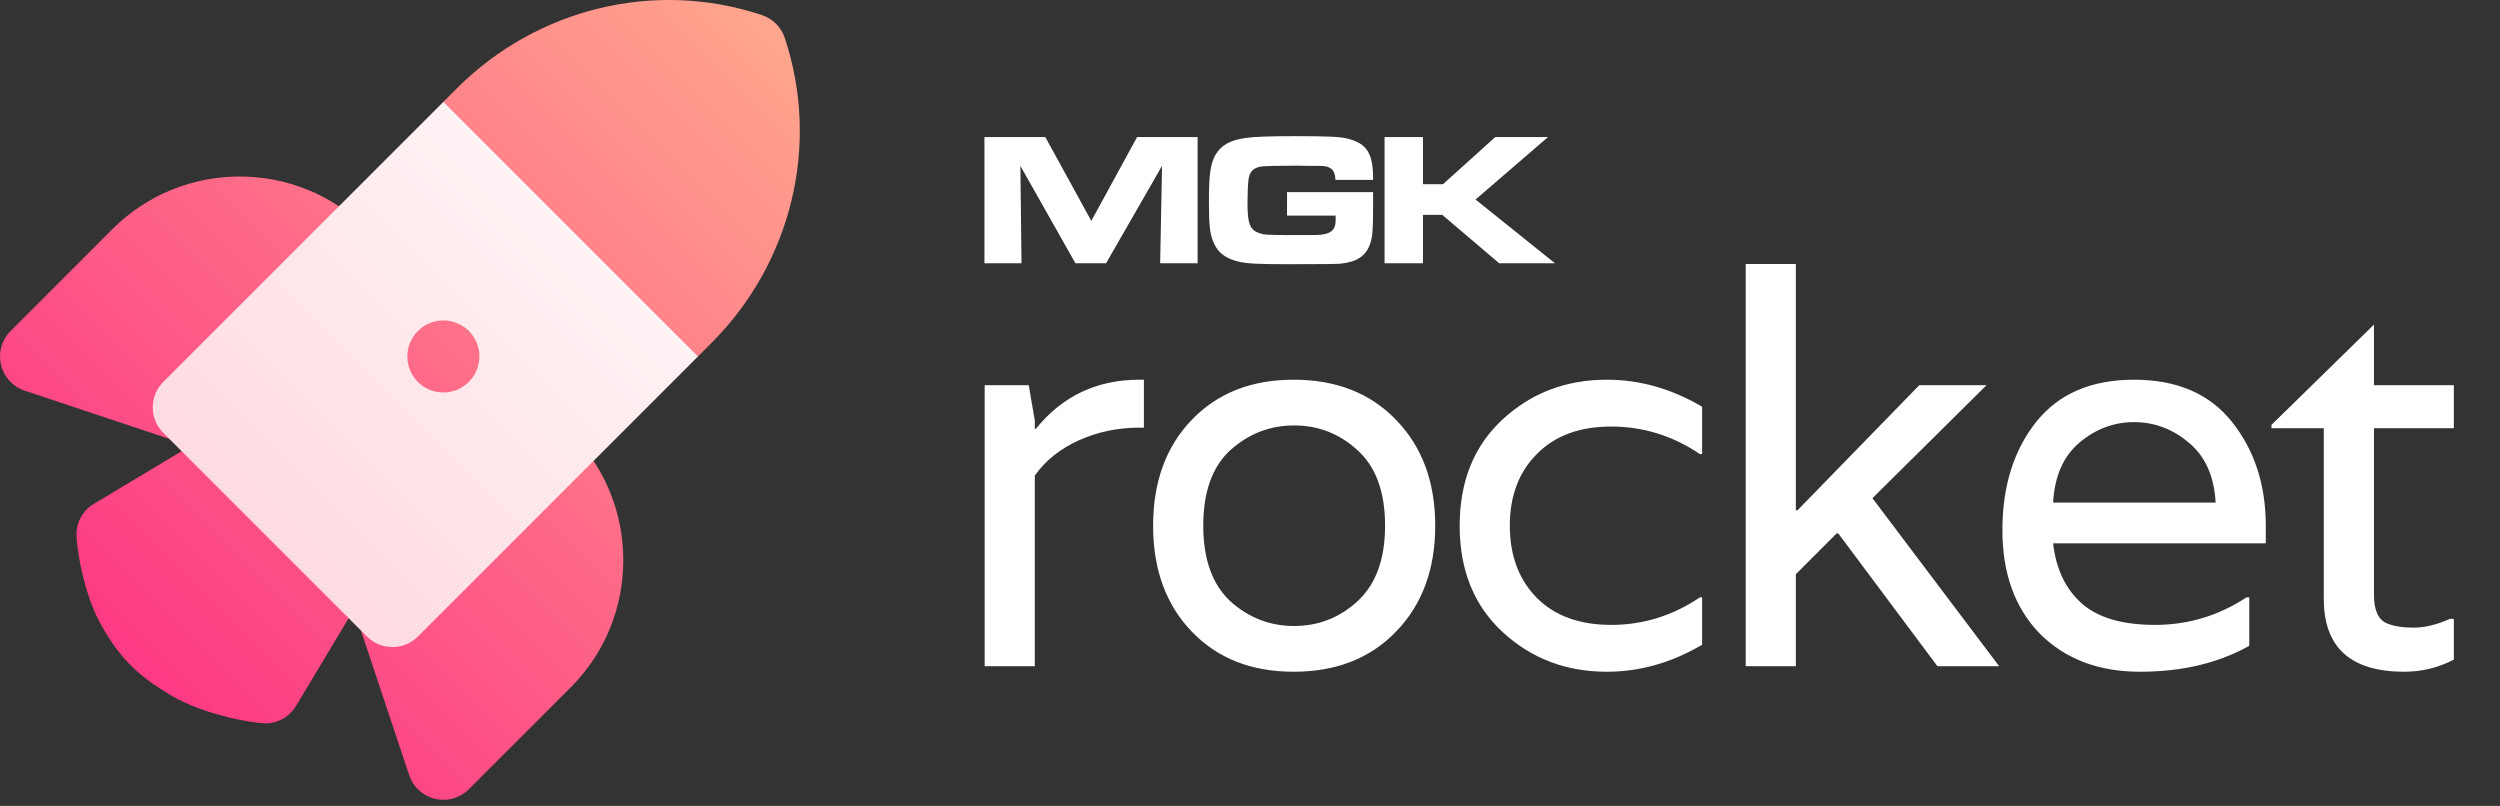 <svg width="304" height="98" viewBox="0 0 304 98" fill="none" xmlns="http://www.w3.org/2000/svg">
<rect x="0" y="0" width="304" height="98" fill="#333333" stroke="none"/>
<path d="M138.562 46.172H139.098V52.001H138.562C135.926 52.001 133.47 52.515 131.192 53.542C128.914 54.57 127.127 55.999 125.832 57.831V81.013H119.735V46.842H125.095L125.832 51.13V52.135H125.966C129.182 48.16 133.38 46.172 138.562 46.172ZM140.218 63.927C140.218 58.612 141.781 54.324 144.908 51.063C148.034 47.803 152.166 46.172 157.303 46.172C162.484 46.172 166.638 47.803 169.765 51.063C172.936 54.324 174.522 58.612 174.522 63.927C174.522 69.243 172.936 73.531 169.765 76.791C166.638 80.052 162.484 81.683 157.303 81.683C152.166 81.683 148.034 80.052 144.908 76.791C141.781 73.531 140.218 69.243 140.218 63.927ZM149.598 73.106C151.831 75.117 154.422 76.121 157.37 76.121C160.318 76.121 162.886 75.117 165.075 73.106C167.308 71.052 168.425 67.992 168.425 63.927C168.425 59.818 167.308 56.758 165.075 54.748C162.886 52.739 160.318 51.733 157.37 51.733C154.422 51.733 151.831 52.739 149.598 54.748C147.409 56.758 146.315 59.818 146.315 63.927C146.315 67.992 147.409 71.052 149.598 73.106ZM206.708 55.217C203.403 52.984 199.807 51.867 195.921 51.867C192.08 51.867 189.065 52.984 186.876 55.217C184.688 57.406 183.593 60.309 183.593 63.927C183.593 67.546 184.688 70.471 186.876 72.704C189.065 74.893 192.08 75.987 195.921 75.987C199.807 75.987 203.403 74.871 206.708 72.638H206.976V78.4C203.269 80.588 199.405 81.683 195.385 81.683C190.427 81.683 186.206 80.075 182.722 76.859C179.238 73.642 177.496 69.332 177.496 63.927C177.496 58.523 179.238 54.212 182.722 50.996C186.206 47.78 190.427 46.172 195.385 46.172C199.405 46.172 203.269 47.267 206.976 49.456V55.217H206.708ZM227.688 60.578L243.098 81.013H235.594L223.534 64.865H223.333L218.375 69.823V81.013H212.278V32.102H218.375V62.051H218.576L233.383 46.842H241.557L227.688 60.578ZM275.519 63.927V66.072H249.657C250.015 69.198 251.176 71.632 253.141 73.374C255.107 75.117 258.077 75.987 262.052 75.987C266.072 75.987 269.78 74.871 273.174 72.638H273.509V78.534C269.757 80.633 265.335 81.683 260.243 81.683C255.196 81.683 251.131 80.141 248.049 77.059C245.012 73.933 243.493 69.734 243.493 64.463C243.493 59.148 244.856 54.771 247.58 51.331C250.305 47.892 254.28 46.172 259.506 46.172C264.732 46.172 268.708 47.892 271.432 51.331C274.157 54.771 275.519 58.969 275.519 63.927ZM249.657 61.113H269.422C269.244 57.897 268.149 55.463 266.139 53.81C264.174 52.158 261.963 51.331 259.506 51.331C257.05 51.331 254.839 52.158 252.873 53.81C250.908 55.463 249.836 57.897 249.657 61.113ZM298.387 52.069H288.672V72.302C288.672 74.178 289.186 75.34 290.213 75.787C291.062 76.144 292.156 76.323 293.496 76.323C294.836 76.323 296.31 75.965 297.918 75.251H298.387V80.209C296.511 81.191 294.501 81.683 292.357 81.683C285.836 81.683 282.575 78.734 282.575 72.838V52.069H276.21V51.666L288.672 39.472V46.842H298.387V52.069Z" fill="white"/>
<path d="M119.708 32.013H124.216L124.078 20.168L130.771 32.013H134.497L141.305 20.168L141.075 32.013H145.629V16.671H138.269L132.703 26.86L127.114 16.671H119.708V32.013ZM166.968 21.869C166.991 18.649 166.232 17.453 163.863 16.855C162.897 16.625 161.563 16.556 157.377 16.556C154.456 16.556 152.593 16.625 151.535 16.764C149.557 17.04 148.476 17.66 147.786 18.857C147.188 19.938 147.004 21.248 147.004 24.538C147.004 27.39 147.119 28.471 147.579 29.506C148.108 30.77 149.097 31.483 150.776 31.852C151.742 32.059 153.099 32.127 156.618 32.127C161.149 32.127 162.552 32.105 163.035 32.059C164.967 31.852 166.048 31.162 166.577 29.735C166.876 28.907 166.968 28.011 166.968 25.48V23.364H156.503V26.216H162.414V26.47C162.414 26.884 162.414 26.953 162.391 27.137C162.322 27.895 161.862 28.332 160.942 28.494C160.39 28.585 160.39 28.585 157.952 28.585C153.95 28.585 153.858 28.562 153.214 28.378C152.018 28.011 151.696 27.252 151.696 24.721C151.696 23.733 151.742 22.329 151.811 21.916C151.926 20.858 152.386 20.398 153.444 20.236C153.789 20.191 155.698 20.145 157.63 20.145L159.286 20.168H160.459C161.816 20.168 162.345 20.628 162.391 21.869H166.968ZM168.363 32.013H173.032V26.125H175.378L182.301 32.013H189.086L179.426 24.262L188.235 16.671H181.818L175.47 22.398H173.032V16.671H168.363V32.013Z" fill="white"/>
<path d="M44.624 27.866C36.089 19.331 22.2 19.331 13.665 27.866L1.281 40.25C0.208 41.323 -0.231 42.874 0.117 44.353C0.455 45.802 1.526 47.007 2.992 47.5L21.568 53.692L44.624 27.866ZM70.598 41.456L84.872 43.346L86.508 41.71C96.228 31.99 99.772 17.646 95.424 4.603C94.989 3.297 93.961 2.269 92.655 1.834C79.612 -2.514 65.268 1.03 55.548 10.751L53.912 12.386L55.053 25.911L70.598 41.456ZM69.392 52.634L43.566 75.691L49.758 94.266C50.25 95.728 51.453 96.802 52.906 97.141C54.384 97.49 55.935 97.05 57.008 95.977L69.392 83.594C77.927 75.058 77.927 61.169 69.392 52.634Z" fill="url(#paint0_linear)"/>
<path d="M44.999 70.835L66.296 49.538L47.721 30.962L26.424 52.259L11.412 61.266C10.255 61.958 9.483 63.147 9.32 64.483C9.157 65.819 10.025 72.024 12.353 76.09C14.688 80.166 16.813 82.207 20.859 84.596C25.021 87.052 31.439 88.102 32.776 87.939C34.112 87.775 35.3 87.004 35.993 85.847L44.999 70.835Z" fill="url(#paint1_linear)"/>
<path d="M19.857 52.634L44.624 77.401C46.336 79.112 49.105 79.112 50.816 77.401L84.872 43.346L53.912 12.386L19.857 46.442C18.146 48.153 18.146 50.923 19.857 52.634ZM57.009 40.25C58.718 41.959 58.718 44.732 57.009 46.442C55.299 48.152 52.527 48.151 50.817 46.442C49.107 44.731 49.107 41.96 50.817 40.25C52.527 38.54 55.298 38.539 57.009 40.25Z" fill="url(#paint2_linear)"/>
<defs>
<linearGradient id="paint0_linear" x1="16.761" y1="80.498" x2="94.366" y2="2.892" gradientUnits="userSpaceOnUse">
<stop stop-color="#FD3A84"/>
<stop offset="1" stop-color="#FFA68D"/>
</linearGradient>
<linearGradient id="paint1_linear" x1="16.761" y1="80.498" x2="94.366" y2="2.892" gradientUnits="userSpaceOnUse">
<stop stop-color="#FD3A84"/>
<stop offset="1" stop-color="#FFA68D"/>
</linearGradient>
<linearGradient id="paint2_linear" x1="-11.309" y1="108.567" x2="69.392" y2="27.866" gradientUnits="userSpaceOnUse">
<stop stop-color="#FFC2CC"/>
<stop offset="1" stop-color="#FFF2F4"/>
</linearGradient>
</defs>
</svg>
